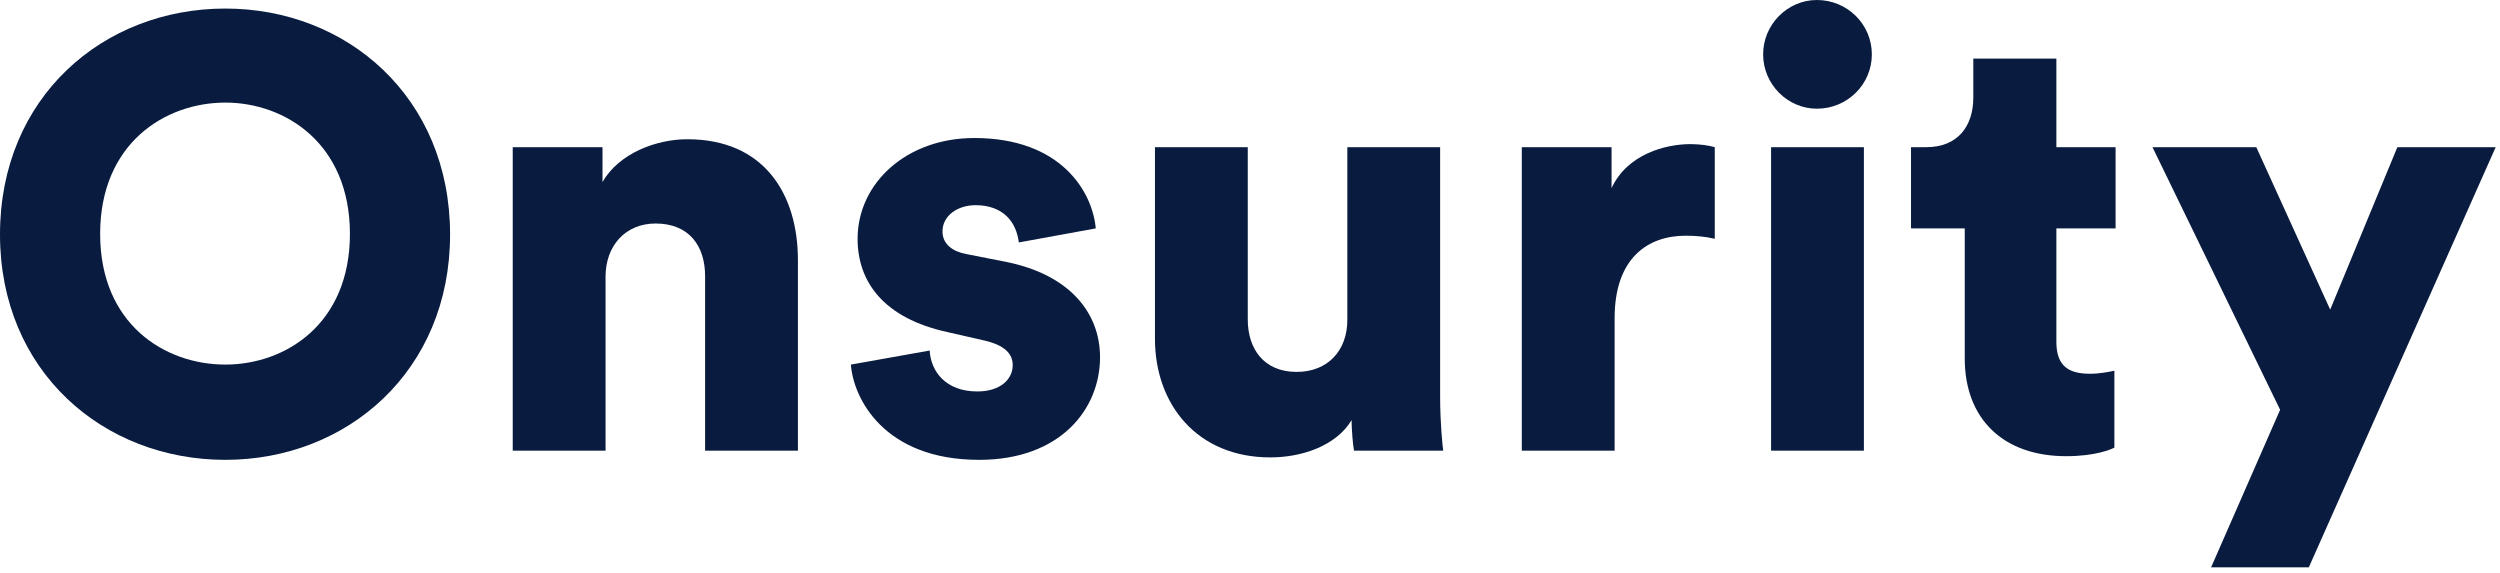 <svg width="131" height="30" viewBox="0 0 131 30" fill="none" xmlns="http://www.w3.org/2000/svg">
<path d="M5.248 12.256C5.248 7.52 8.64 5.376 11.808 5.376C14.944 5.376 18.336 7.52 18.336 12.256C18.336 16.992 14.944 19.104 11.808 19.104C8.64 19.104 5.248 16.992 5.248 12.256ZM0 12.288C0 19.456 5.408 24.096 11.808 24.096C18.176 24.096 23.584 19.456 23.584 12.288C23.584 5.088 18.176 0.448 11.808 0.448C5.408 0.448 0 5.088 0 12.288Z" fill="#091C3F"/>
<path d="M31.731 14.496C31.731 12.896 32.755 11.712 34.355 11.712C36.115 11.712 36.947 12.896 36.947 14.464V23.616H41.811V13.632C41.811 10.144 40.019 7.296 36.019 7.296C34.387 7.296 32.435 8.032 31.571 9.536V7.712H26.867V23.616H31.731V14.496Z" fill="#091C3F"/>
<path d="M44.586 19.104C44.714 20.864 46.314 24.096 51.306 24.096C55.562 24.096 57.642 21.44 57.642 18.72C57.642 16.384 56.042 14.4 52.746 13.728L50.634 13.312C49.93 13.184 49.386 12.8 49.386 12.128C49.386 11.296 50.186 10.752 51.114 10.752C52.586 10.752 53.258 11.648 53.386 12.704L57.418 11.968C57.258 10.112 55.658 7.232 51.05 7.232C47.498 7.232 44.938 9.6 44.938 12.512C44.938 14.752 46.282 16.672 49.674 17.408L51.498 17.824C52.682 18.08 53.066 18.56 53.066 19.136C53.066 19.84 52.458 20.512 51.21 20.512C49.546 20.512 48.778 19.456 48.714 18.368L44.586 19.104Z" fill="#091C3F"/>
<path d="M70.951 23.616H75.624C75.591 23.36 75.463 22.208 75.463 20.768V7.712H70.6V16.768C70.6 18.368 69.576 19.488 67.944 19.488C66.216 19.488 65.383 18.272 65.383 16.736V7.712H60.52V17.76C60.52 21.152 62.696 23.968 66.567 23.968C68.168 23.968 69.992 23.392 70.823 22.016C70.823 22.432 70.888 23.328 70.951 23.616Z" fill="#091C3F"/>
<path d="M89.854 7.712C89.534 7.616 89.054 7.552 88.574 7.552C87.294 7.552 85.278 8.064 84.446 9.856V7.712H79.742V23.616H84.606V16.672C84.606 13.504 86.366 12.352 88.318 12.352C88.798 12.352 89.31 12.384 89.854 12.512V7.712Z" fill="#091C3F"/>
<path d="M97.668 23.616V7.712H92.805V23.616H97.668ZM92.388 2.848C92.388 4.416 93.668 5.696 95.204 5.696C96.805 5.696 98.085 4.416 98.085 2.848C98.085 1.28 96.805 0 95.204 0C93.668 0 92.388 1.28 92.388 2.848Z" fill="#091C3F"/>
<path d="M107.754 3.072H103.401V5.12C103.401 6.592 102.602 7.712 100.938 7.712H100.137V11.968H102.953V18.784C102.953 21.952 104.97 23.904 108.266 23.904C109.802 23.904 110.602 23.552 110.794 23.456V19.424C110.506 19.488 110.025 19.584 109.513 19.584C108.457 19.584 107.754 19.232 107.754 17.92V11.968H110.857V7.712H107.754V3.072Z" fill="#091C3F"/>
<path d="M120.982 29.728L130.774 7.712H125.622L122.102 16.224L118.23 7.712H112.79L119.478 21.472L115.862 29.728H120.982Z" fill="#091C3F"/>
</svg>
